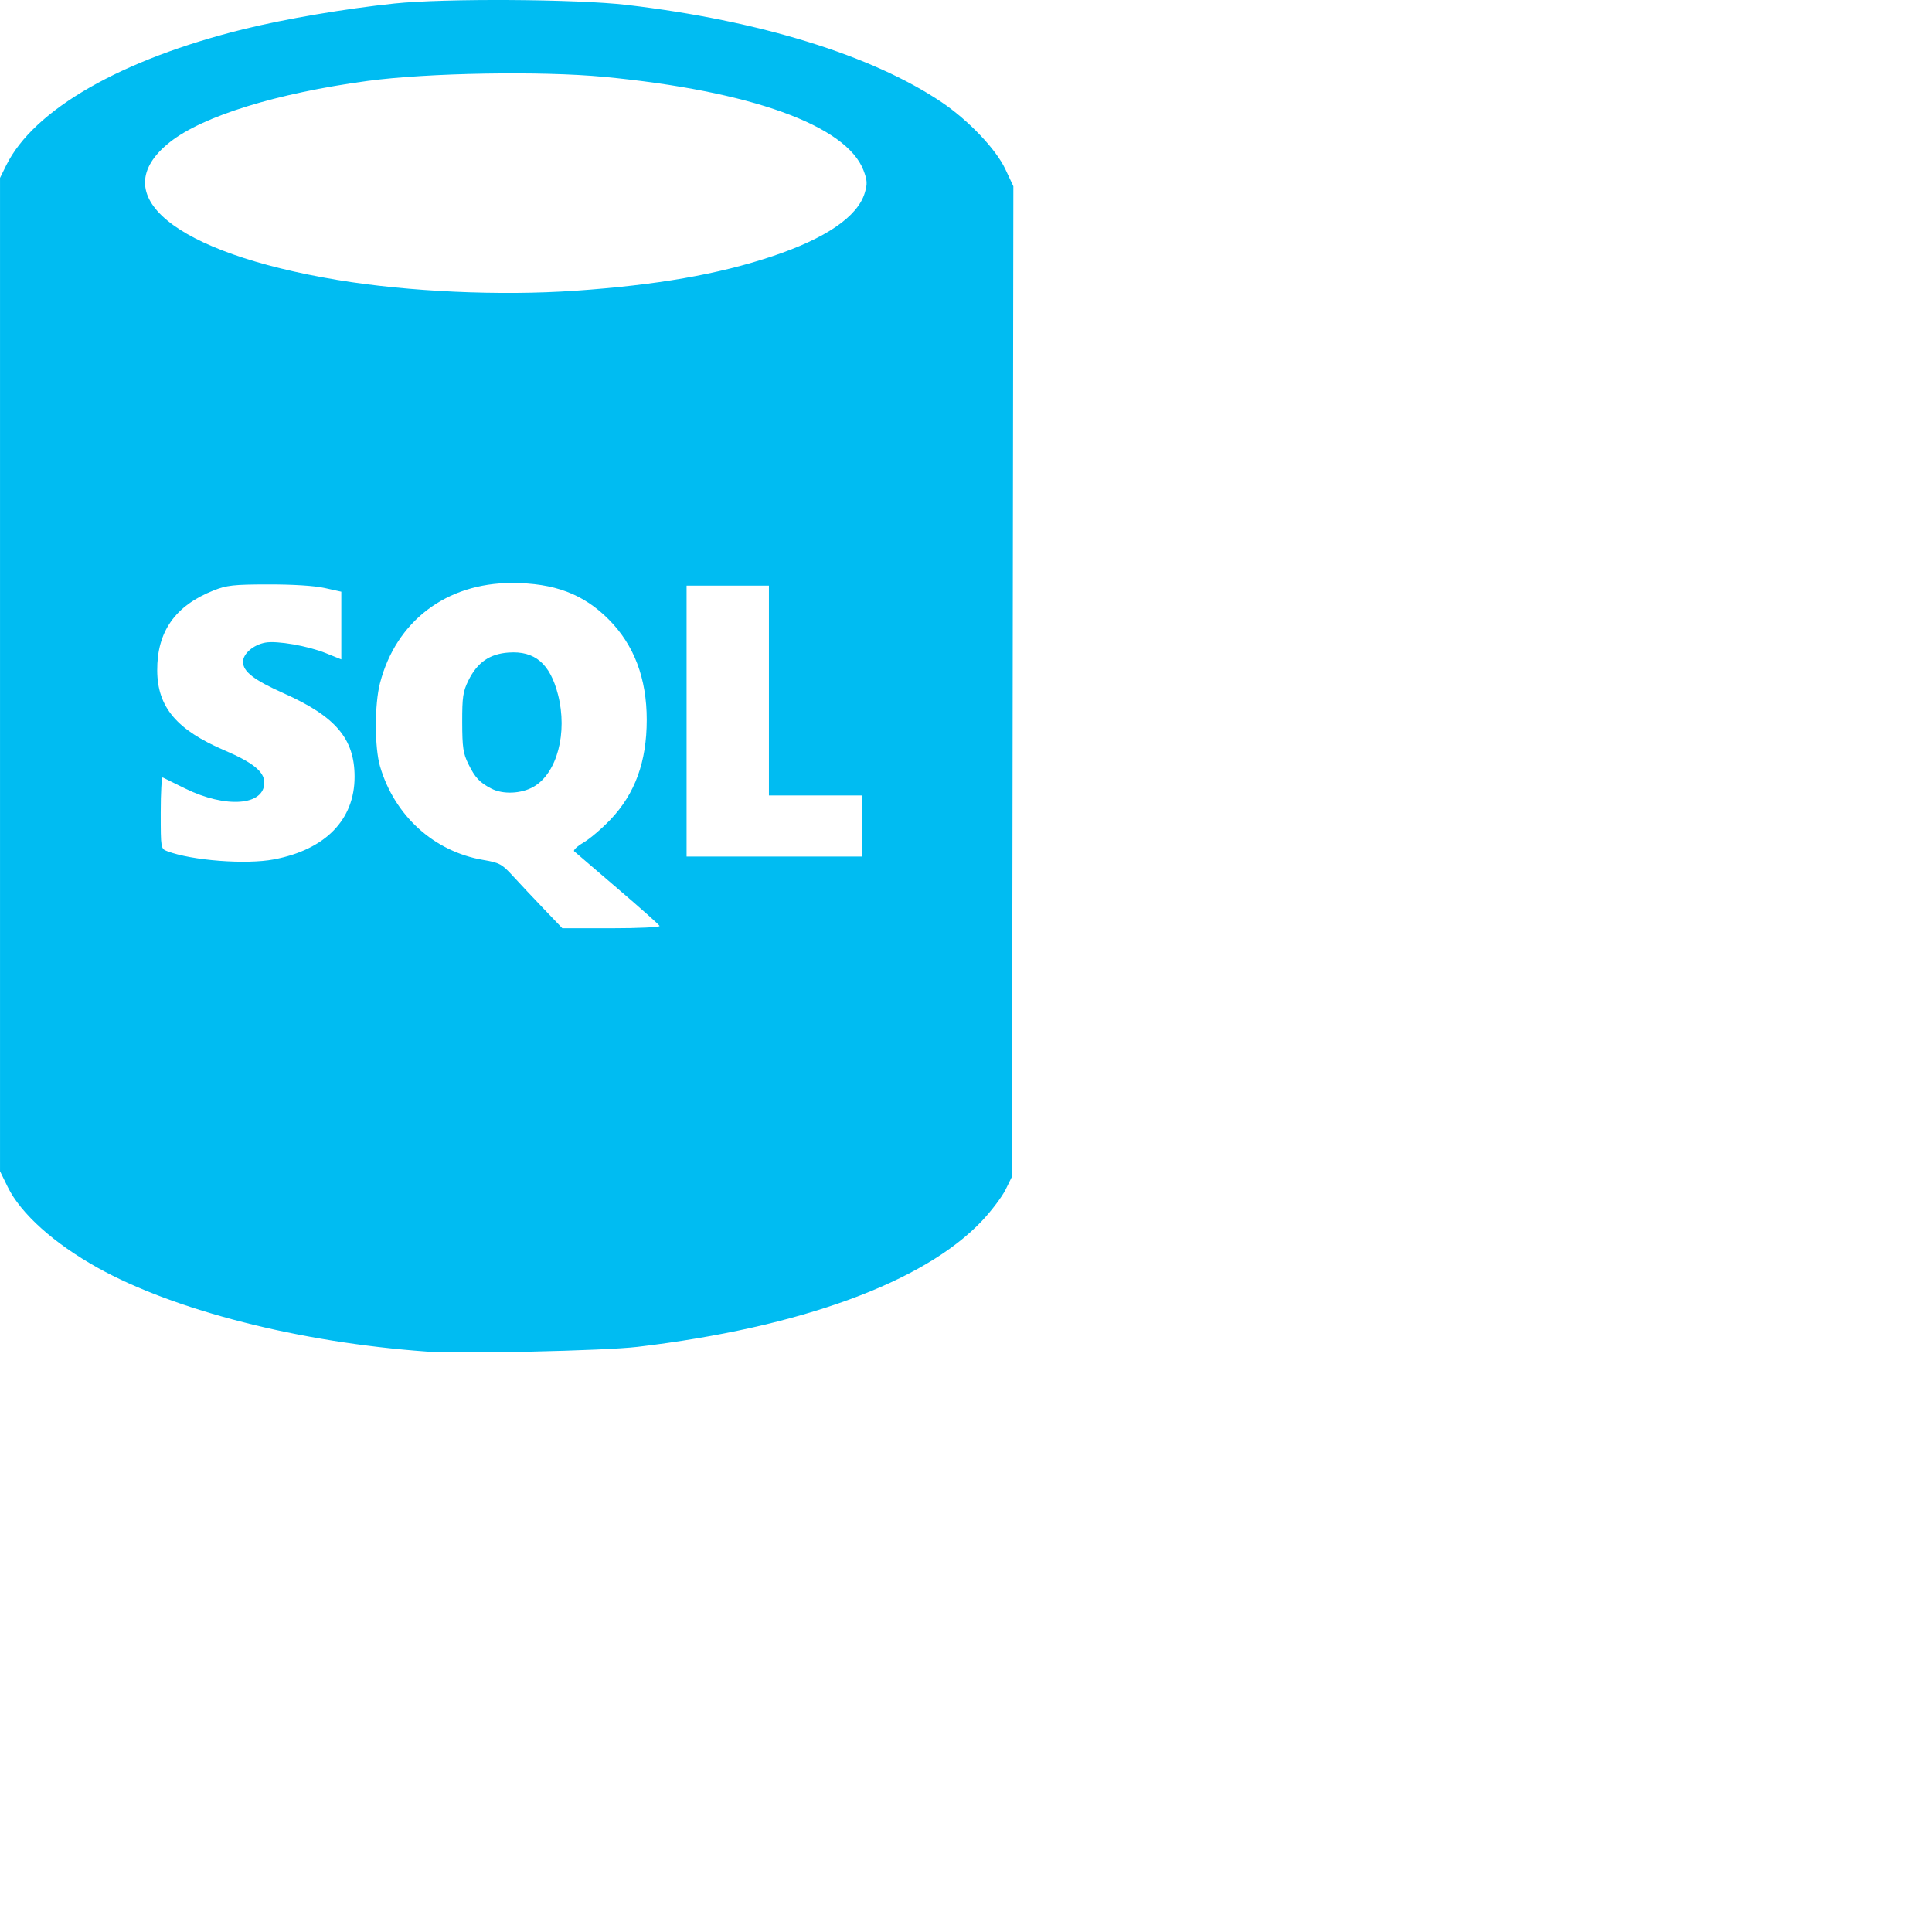 <svg x="0px" y="0px" width="100" height="100" xmlns="http://www.w3.org/2000/svg"><path d="m852.971 1013.936c-6.552-.472-13.029-2.122-17-4.33-2.262-1.258-3.986-2.803-4.662-4.181l-.402-.82v-25.708-25.708l.318-.646c1.423-2.889 5.964-5.494 12.304-7.056 2.152-.53 5.259-1.059 7.793-1.325 2.588-.272 9.448-.231 12.029.073 6.861.806 12.7 2.611 16.298 5.038 1.388.936 2.811 2.433 3.294 3.464l.414.884-.035 25.63-.035 25.63-.332.674c-.183.371-.734 1.101-1.226 1.622-2.992 3.171-9.409 5.518-17.827 6.517-1.716.204-9.169.369-10.929.242zm12.075-22.028c-.025-.066-1.005-.938-2.177-1.939s-2.181-1.867-2.243-1.924c-.062-.058.155-.261.481-.452.326-.191.952-.724 1.389-1.183 1.28-1.343 1.885-3.001 1.885-5.174 0-2.139-.652-3.865-1.957-5.182-1.315-1.328-2.826-1.898-5.025-1.898-3.39 0-5.994 1.978-6.825 5.185-.286 1.103-.284 3.332.003 4.31.749 2.551 2.79 4.404 5.331 4.839.86.147.976.211 1.562.851.348.381 1.063 1.141 1.588 1.689l.955.997h2.539c1.396 0 2.518-.054 2.493-.119zm-8.707-7.108c-.611-.319-.842-.566-1.191-1.275-.269-.547-.315-.859-.318-2.152-.003-1.314.039-1.598.32-2.169.46-.934 1.094-1.376 2.074-1.447 1.365-.099 2.152.571 2.565 2.18.506 1.973-.05 4.071-1.265 4.767-.637.365-1.587.407-2.185.095zm-11.253 3.663c2.662-.505 4.173-2.053 4.173-4.275 0-1.971-.975-3.12-3.672-4.324-1.543-.689-2.102-1.121-2.102-1.627 0-.419.531-.878 1.148-.993.603-.113 2.202.165 3.147.547l.792.32v-1.752-1.752l-.859-.191c-.531-.118-1.647-.189-2.921-.185-1.805 0-2.159.044-2.838.314-1.984.788-2.926 2.13-2.911 4.149.014 1.89 1.011 3.069 3.492 4.129 1.464.626 2.051 1.102 2.051 1.665 0 1.196-1.994 1.344-4.104.303-.578-.285-1.097-.541-1.154-.57-.057-.028-.103.79-.103 1.819 0 1.862.002 1.871.339 2 1.27.483 4.076.698 5.524.423zm30.431-1.728v-1.581h-2.406-2.406v-5.43-5.43h-2.131-2.131v7.011 7.011h4.537 4.537zm-14.847-27.705c4.234-.294 7.409-.848 10.202-1.782 2.783-.93 4.426-2.056 4.794-3.283.142-.473.131-.652-.067-1.171-.888-2.325-5.847-4.11-13.425-4.835-3.242-.31-9.137-.209-12.227.208-4.716.637-8.543 1.821-10.245 3.168-3.443 2.726.198 5.724 8.664 7.135 3.671.612 8.427.828 12.304.559z" fill="#00bcf2" transform="translate(-830.906 -943.981)"/></svg>